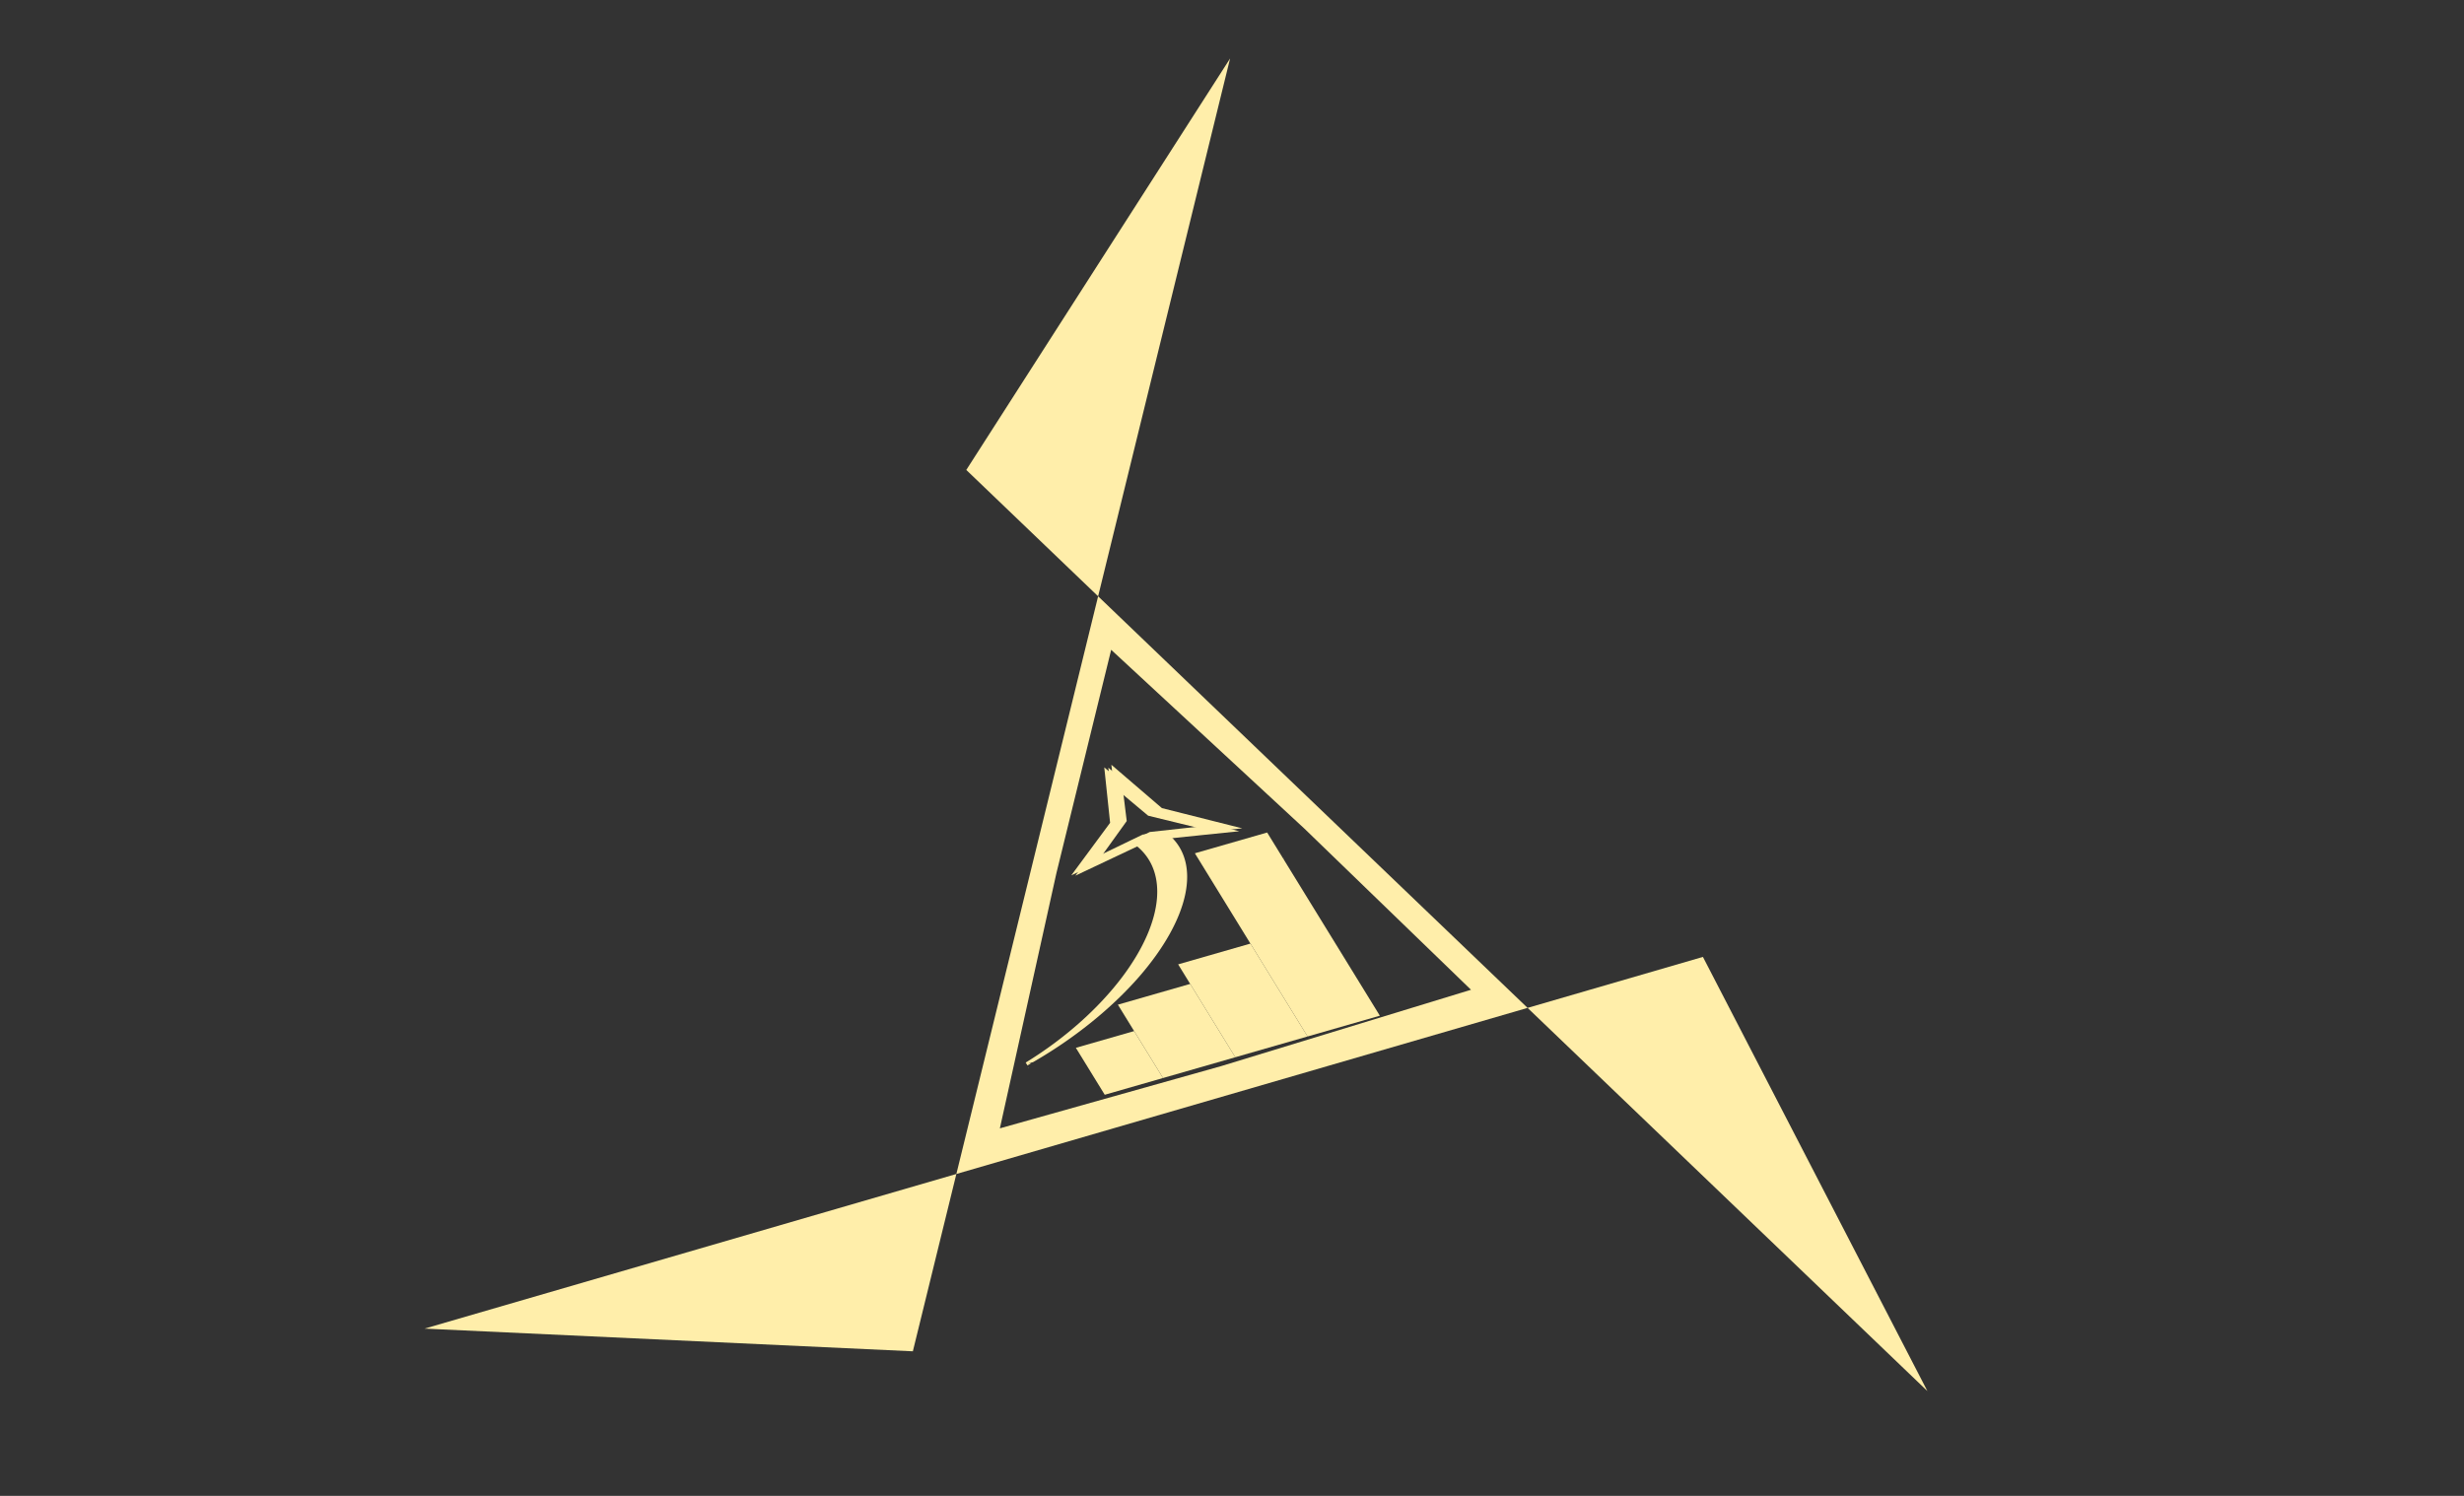 <?xml version="1.0" encoding="UTF-8" standalone="no"?>
<!-- Created with Inkscape (http://www.inkscape.org/) -->

<svg
   width="14in"
   height="8.5in"
   viewBox="0 0 355.6 215.9"
   version="1.1"
   id="svg5"
   inkscape:version="1.1.1 (3bf5ae0d25, 2021-09-20)"
   sodipodi:docname="drawing-1.svg"
   xmlns:inkscape="http://www.inkscape.org/namespaces/inkscape"
   xmlns:sodipodi="http://sodipodi.sourceforge.net/DTD/sodipodi-0.dtd"
   xmlns="http://www.w3.org/2000/svg"
   xmlns:svg="http://www.w3.org/2000/svg">
  <rect x="0" y="0" width="355.6" height="215.9" fill="#333333" stroke="none"/>
  <sodipodi:namedview
     id="namedview7"
     pagecolor="#505050"
     bordercolor="#eeeeee"
     borderopacity="1"
     inkscape:pageshadow="0"
     inkscape:pageopacity="0"
     inkscape:pagecheckerboard="0"
     inkscape:document-units="mm"
     showgrid="false"
     inkscape:lockguides="false"
     width="211mm"
     units="in"
     inkscape:zoom="0.32756077"
     inkscape:cx="-2057.6335"
     inkscape:cy="915.8606"
     inkscape:window-width="1920"
     inkscape:window-height="974"
     inkscape:window-x="-11"
     inkscape:window-y="-11"
     inkscape:window-maximized="1"
     inkscape:current-layer="layer1" />
  <defs
     id="defs2">
    <inkscape:perspective
       sodipodi:type="inkscape:persp3d"
       inkscape:vp_x="0 : 67.40002 : 1"
       inkscape:vp_y="0 : 999.99995 : 0"
       inkscape:vp_z="209.99991 : 67.40002 : 1"
       inkscape:persp3d-origin="104.99999 : 17.90002 : 1"
       id="perspective2817" />
  </defs>
  <g
     inkscape:label="Layer 1"
     inkscape:groupmode="layer"
     id="layer1">
    <g
       id="g4610"
       transform="matrix(0.501,-0.144,0.179,0.291,57.065,118.039)"
       inkscape:transform-center-x="1.6154763"
       inkscape:transform-center-y="-4.0386909"
       style="fill:#ffeeaa">
      <g
         id="g3233"
         transform="matrix(0.251,0,0,0.267,155.004,54.858)"
         style="fill:#ffeeaa">
        <path
           id="path1358"
           style="fill:#ffeeaa;fill-opacity:1;stroke-width:1.137;stroke-linejoin:round;-inkscape-stroke:none;stop-color:#000000"
           inkscape:transform-center-x="1.0823629"
           inkscape:transform-center-y="-22.441658"
           d="M 107.825,38.79 80.26,128.971 10.876,194.302 104.654,172.518 197.3,198.515 131.087,130.119 Z m -1.749,37.781 15.543,58.413 42.905,43.42 -59.546,-16.055 -59.938,14.594 44.003,-42.358 z" />
        <path
           id="path2559"
           style="fill:#ffeeaa;fill-opacity:1;stroke-width:1.137;stroke-linejoin:round;-inkscape-stroke:none;stop-color:#000000"
           inkscape:transform-center-x="1.0823629"
           inkscape:transform-center-y="-22.441658"
           d="m 112.526,35.575 -27.566,90.181 -69.384,65.332 93.779,-21.784 92.646,25.997 -66.213,-68.396 z m -1.749,37.781 15.543,58.413 42.905,43.42 -59.546,-16.055 -59.938,14.594 44.003,-42.358 z" />
        <path
           id="path2643"
           style="fill:#ffeeaa;fill-opacity:1;stroke-width:1.137;stroke-linejoin:round;-inkscape-stroke:none;stop-color:#000000"
           inkscape:transform-center-x="1.0823629"
           inkscape:transform-center-y="-22.441658"
           d="M 104.03,36.439 76.464,126.62 7.08,191.952 100.859,170.167 l 92.646,25.997 -66.213,-68.396 z m -1.749,37.781 15.543,58.413 42.905,43.42 -59.546,-16.055 -59.938,14.594 44.003,-42.358 z" />
      </g>
      <rect
         style="fill:#ffeeaa;stroke-width:2.5;stroke-linejoin:round;-inkscape-stroke:none;stop-color:#000000"
         id="rect3117"
         width="16.782"
         height="23.283"
         x="131.931"
         y="179.357"
         ry="0" />
      <rect
         style="fill:#ffeeaa;stroke-width:2.478;stroke-linejoin:round;-inkscape-stroke:none;stop-color:#000000"
         id="rect3221"
         width="20.821"
         height="36.379"
         x="148.714"
         y="166.262"
         ry="0" />
      <rect
         style="fill:#ffeeaa;stroke-width:2.789;stroke-linejoin:round;-inkscape-stroke:none;stop-color:#000000"
         id="rect3240"
         width="20.821"
         height="46.071"
         x="169.535"
         y="156.569"
         ry="0" />
      <rect
         style="fill:#ffeeaa;stroke-width:3.916;stroke-linejoin:round;-inkscape-stroke:none;stop-color:#000000"
         id="rect3242"
         width="20.821"
         height="90.86"
         x="190.356"
         y="111.78"
         ry="0" />
      <path
         id="rect3302"
         style="fill:#ffeeaa;stroke-width:1.318;stroke-linejoin:round;-inkscape-stroke:none;stop-color:#000000"
         d="m 186.727,99.854 -10.074,6.14e-4 A 37.291,66.758 52.106 0 1 154.079,154.99 37.291,66.758 52.106 0 1 117.431,179.493 v 1.188 c 0.095,-0.106 0.199,-0.206 0.331,-0.285 0.027,-0.017 0.054,-0.032 0.082,-0.045 0.301,-0.219 0.566,-0.34 0.625,-0.156 0.257,-0.015 0.519,0.01 0.78,0.022 0.004,3e-4 0.006,9.2e-4 0.01,0.001 a 38.717,71.533 55.354 0 0 38.888,-23.181 38.717,71.533 55.354 0 0 28.711,-55.917 c -0.012,-0.052 -0.02,-0.106 -0.026,-0.164 a 38.717,71.533 55.354 0 0 -0.128,-0.78 l 0.091,0.004 c -10e-4,-0.06 -0.003,-0.119 -10e-4,-0.179 -0.022,-0.047 -0.044,-0.096 -0.064,-0.147 z m -68.259,80.341 c -0.214,0.013 -0.424,0.054 -0.625,0.156 -0.136,0.099 -0.278,0.218 -0.413,0.338 v 0.325 l 0.008,-0.093 a 38.717,71.533 55.354 0 0 1,-0.386 c 0.008,-0.026 0.015,-0.052 0.02,-0.078 0.026,-0.12 0.027,-0.205 0.009,-0.262 z m -1.037,0.819 -0.012,0.137 c 0.004,-9.2e-4 0.008,-0.003 0.012,-0.005 z m 72.978,-80.922 c -0.046,0.082 -0.109,0.169 -0.185,0.258 l 0.132,0.007 c 0.017,-0.082 0.035,-0.172 0.053,-0.265 z m 21.021,24.531 c -0.035,0.007 -0.069,0.014 -0.104,0.021 -0.015,0.044 -0.029,0.088 -0.043,0.132 0.045,0.002 0.089,0.005 0.134,0.007 z m -4.17,41.962 c 0.009,0.005 0.038,0.023 0.064,0.038 -7.9e-4,-0.001 -0.001,-0.002 -0.003,-0.005 -0.061,-0.033 -0.075,-0.041 -0.062,-0.034 z m -89.6,14.659 c -0.024,0.062 -0.061,0.148 -0.034,0.115 0.027,-0.034 0.038,-0.075 0.053,-0.115 z m 11.267,0 c -7.9e-4,0.002 -0.003,0.003 -0.004,0.006 0.008,-0.002 0.015,-0.003 0.022,-0.006 z m -11.329,0.305 c -0.008,0.007 -0.016,0.014 -0.029,0.026 0.008,-0.005 0.025,-0.016 0.035,-0.023 -10e-4,-6.2e-4 -0.004,-0.002 -0.006,-0.003 z m -0.255,0.529 -0.019,0.234 c 0.028,-0.038 0.058,-0.075 0.087,-0.113 0.008,-0.033 0.004,-0.065 0.012,-0.098 -0.028,-0.005 -0.052,-0.016 -0.08,-0.023 z" />
    </g>
    <path
       id="path4634"
       style="fill:#ffeeaa;stroke-width:8.528;stroke-linejoin:round;-inkscape-stroke:none;stop-color:#000000"
       inkscape:transform-center-x="2.5989013"
       inkscape:transform-center-y="-29.005164"
       d="M 669.906 31.844 L 526.24 255.955 L 598.033 324.768 L 669.906 31.844 z M 598.033 324.768 L 520.832 639.406 L 831.918 548.945 L 598.033 324.768 z M 831.918 548.945 L 1049.662 757.65 L 927.408 521.178 L 831.918 548.945 z M 520.832 639.406 L 231.217 723.625 L 497.135 735.986 L 520.832 639.406 z M 605.141 353.91 L 710.371 451.305 L 801.104 539.076 L 665.088 580.643 L 544.527 614.553 L 575.311 475.59 L 605.141 353.91 z "
       transform="scale(0.265)"
       inkscape:export-filename="C:\Users\PRIOTOSH\Downloads\logo4.png"
       inkscape:export-xdpi="96"
       inkscape:export-ydpi="96" />
  </g>
</svg>
